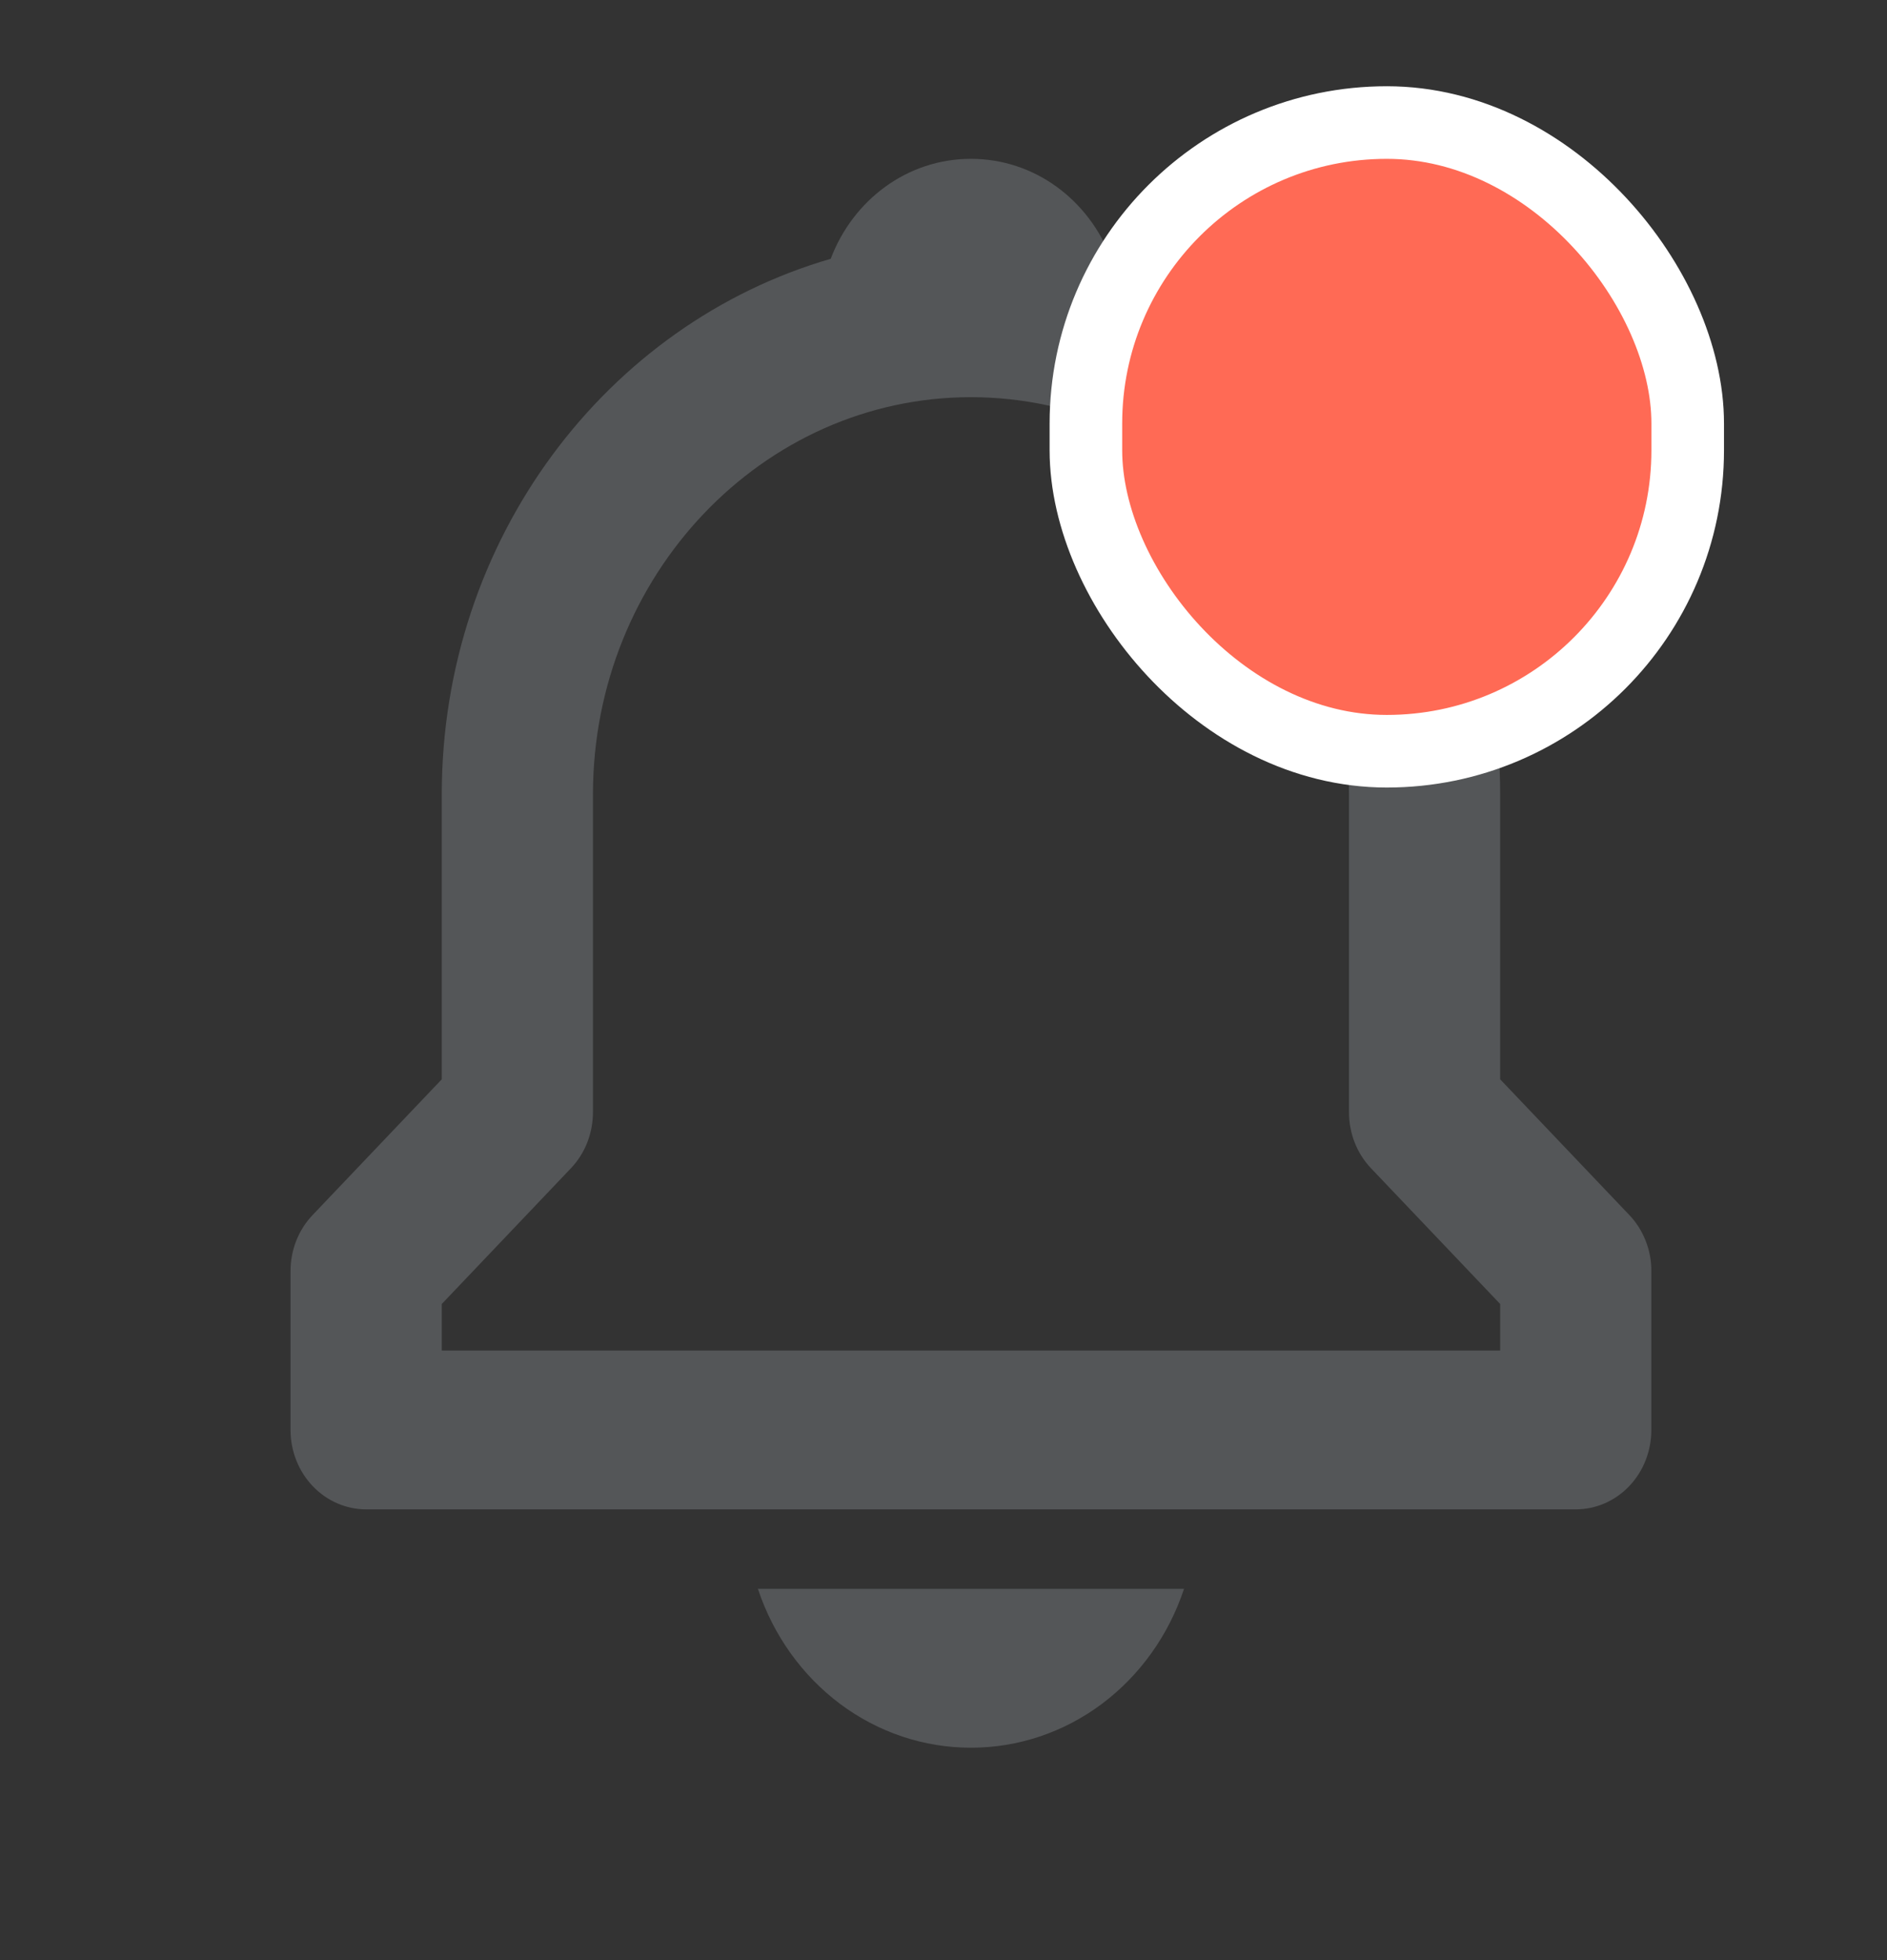 <svg width="26" height="27" viewBox="0 0 26 27" fill="none" xmlns="http://www.w3.org/2000/svg">
<rect x="0" y="0" width="26" height="27" fill="#333333" stroke="none"/>
<path d="M20.67 14.867V10.943C20.67 7.422 18.394 4.457 15.311 3.565C15.005 2.758 14.26 2.188 13.378 2.188C12.497 2.188 11.751 2.758 11.446 3.565C8.363 4.458 6.087 7.422 6.087 10.943V14.867L4.309 16.735C4.212 16.836 4.135 16.957 4.082 17.09C4.03 17.223 4.003 17.365 4.003 17.509V19.697C4.003 19.987 4.113 20.266 4.309 20.471C4.504 20.676 4.769 20.791 5.045 20.791H21.712C21.988 20.791 22.253 20.676 22.448 20.471C22.644 20.266 22.753 19.987 22.753 19.697V17.509C22.754 17.365 22.727 17.223 22.674 17.09C22.622 16.957 22.545 16.836 22.448 16.735L20.67 14.867ZM20.67 18.603H6.087V17.962L7.865 16.094C7.962 15.992 8.039 15.872 8.091 15.739C8.143 15.606 8.17 15.464 8.17 15.32V10.943C8.17 7.926 10.507 5.471 13.378 5.471C16.25 5.471 18.587 7.926 18.587 10.943V15.32C18.587 15.611 18.696 15.889 18.892 16.094L20.67 17.962V18.603ZM13.378 24.074C14.024 24.075 14.653 23.865 15.179 23.473C15.705 23.08 16.102 22.526 16.314 21.886H10.443C10.655 22.526 11.052 23.08 11.578 23.473C12.104 23.865 12.733 24.075 13.378 24.074Z" fill="#545658"/>
<rect x="14.962" y="1.688" width="8.292" height="8.66" rx="4.146" fill="#FF6A55" stroke="white"/>
</svg>
